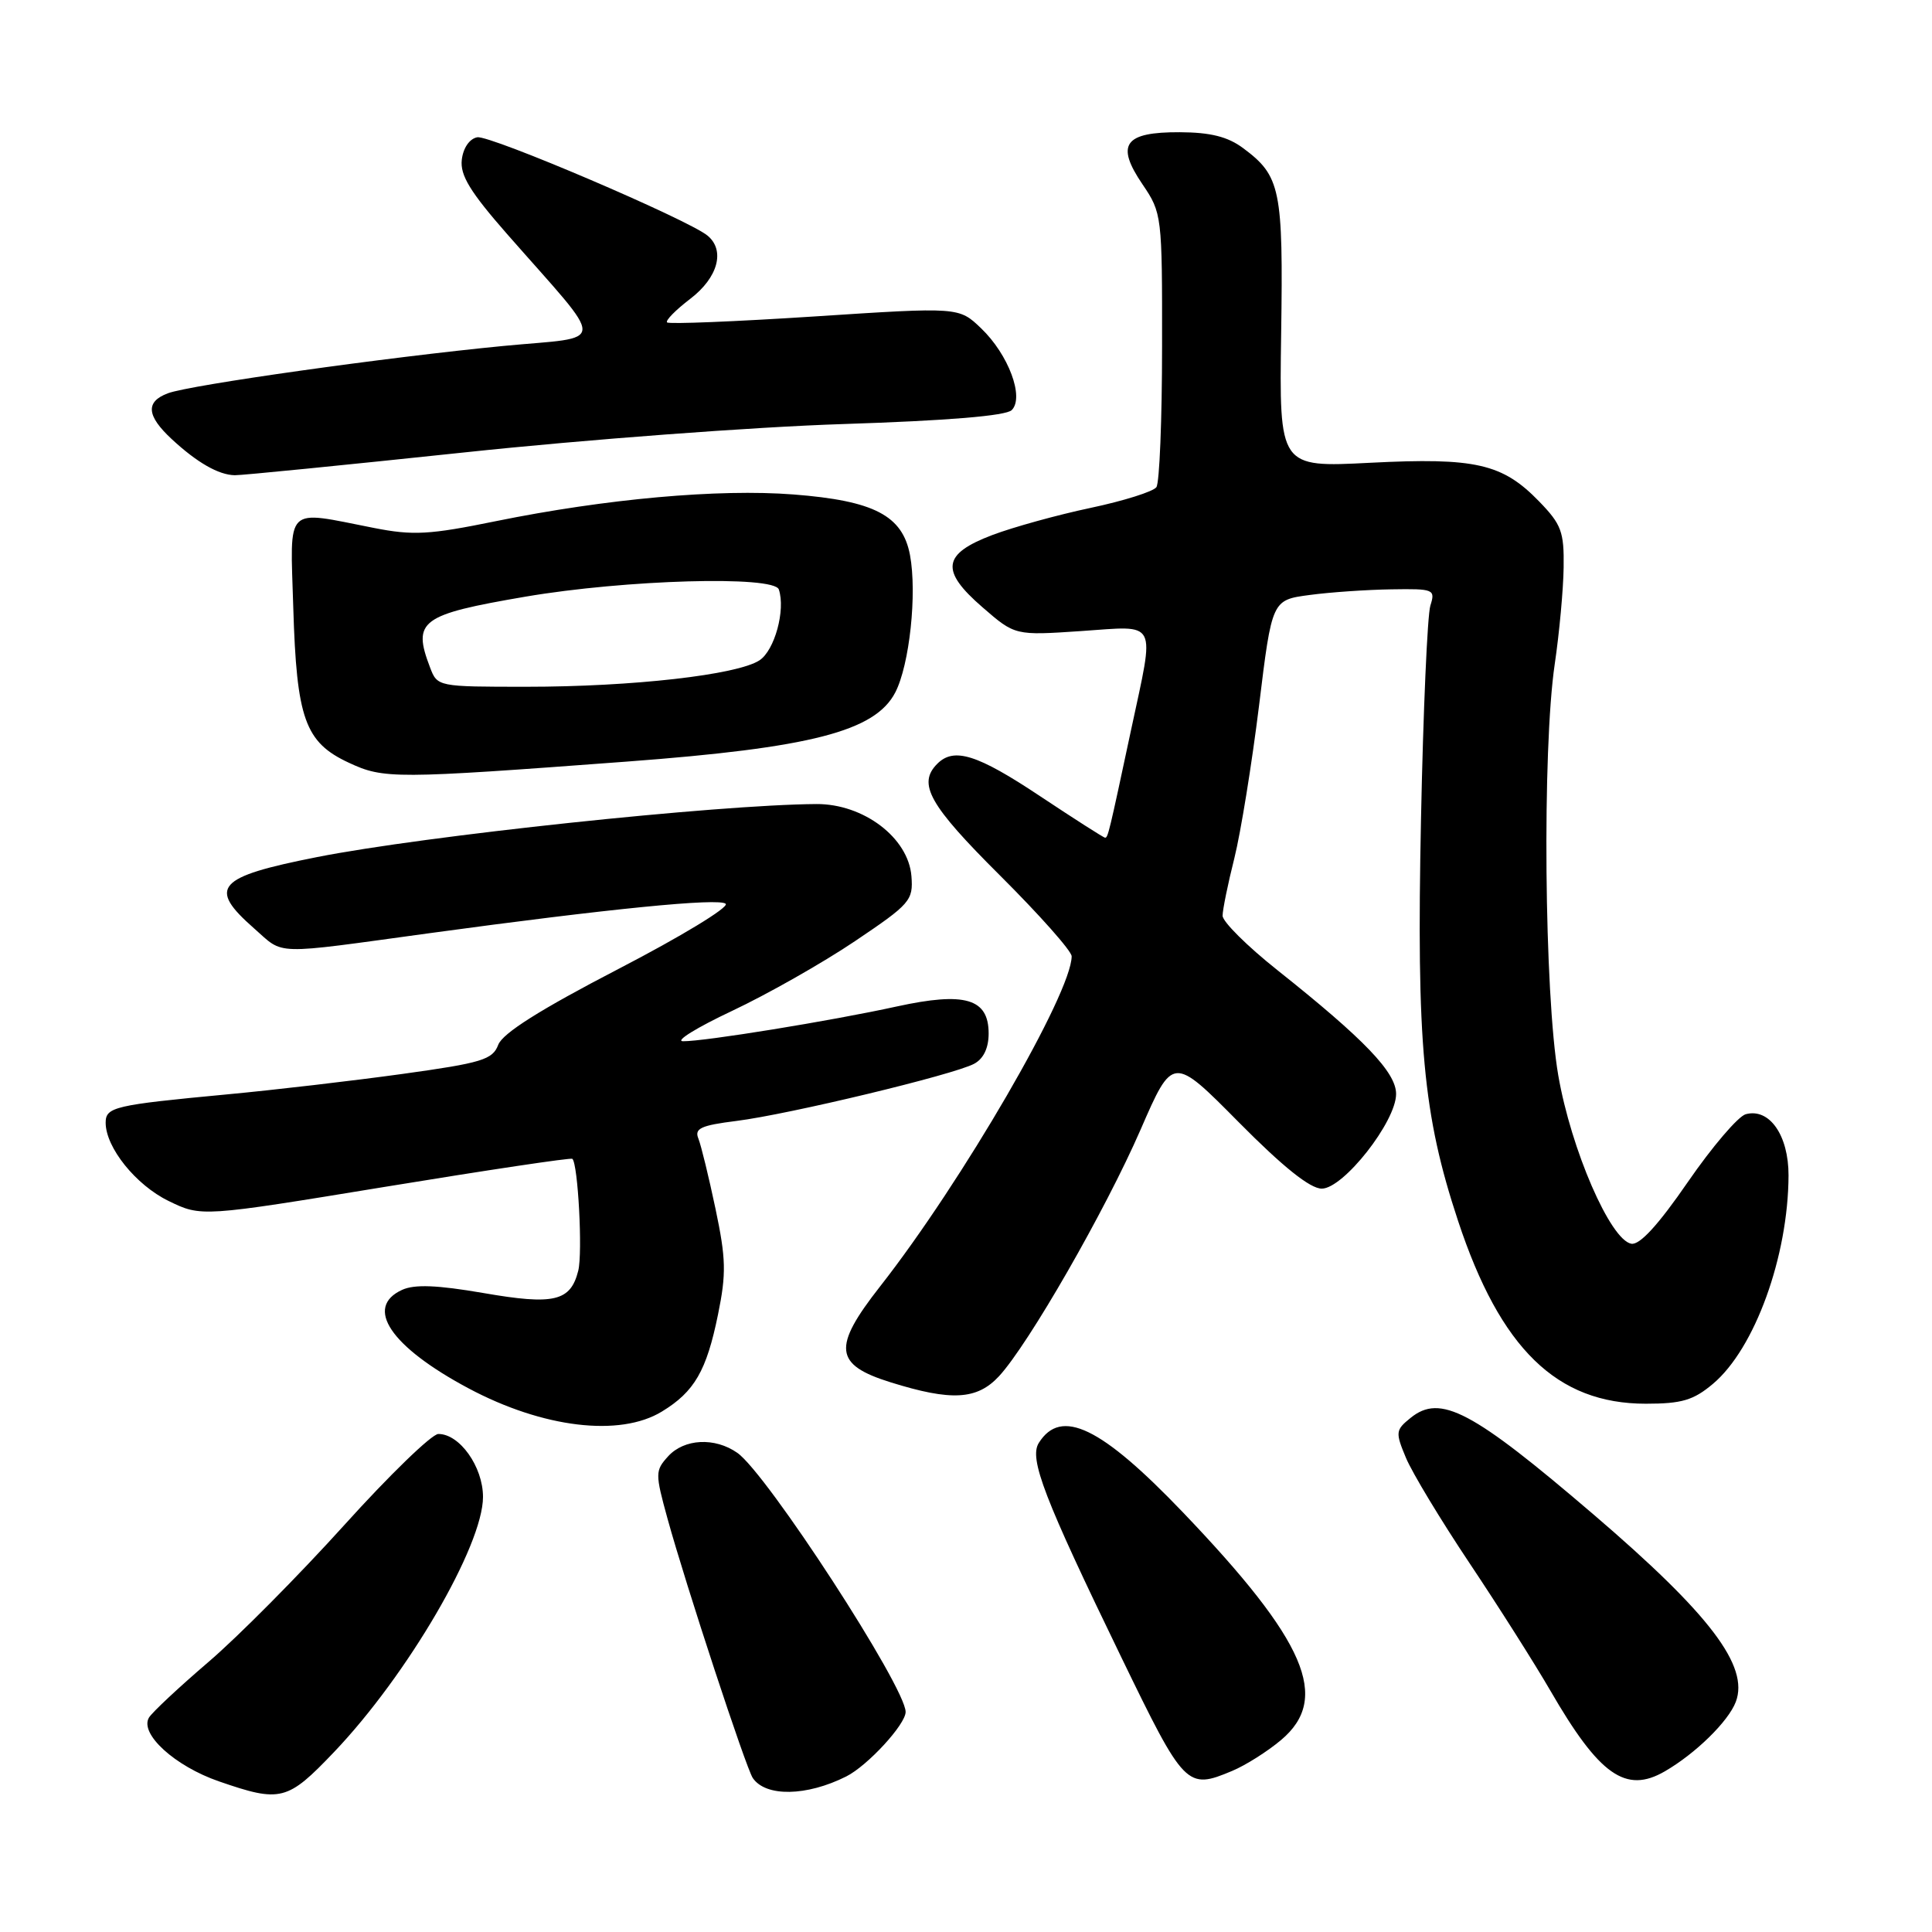<?xml version="1.0" encoding="UTF-8" standalone="no"?>
<!DOCTYPE svg PUBLIC "-//W3C//DTD SVG 1.1//EN" "http://www.w3.org/Graphics/SVG/1.1/DTD/svg11.dtd" >
<svg xmlns="http://www.w3.org/2000/svg" xmlns:xlink="http://www.w3.org/1999/xlink" version="1.1" viewBox="0 0 256 256">
 <g >
 <path fill="currentColor"
d=" M 44.26 232.16 C 53.98 221.97 64.00 204.81 64.00 198.35 C 64.00 194.35 60.90 189.99 58.08 190.01 C 57.21 190.02 51.60 195.45 45.61 202.09 C 39.62 208.72 31.52 216.89 27.61 220.23 C 23.70 223.58 20.16 226.89 19.74 227.59 C 18.46 229.73 23.16 234.02 29.01 236.04 C 37.20 238.87 38.08 238.64 44.26 232.16 Z  M 112.13 235.39 C 114.96 233.97 120.00 228.49 120.00 226.84 C 120.00 223.55 101.61 195.24 97.70 192.51 C 94.72 190.42 90.65 190.63 88.52 192.98 C 86.81 194.87 86.80 195.24 88.45 201.23 C 90.88 210.04 98.85 234.28 99.75 235.60 C 101.47 238.12 106.88 238.03 112.13 235.39 Z  M 163.28 234.65 C 165.05 233.91 167.96 232.07 169.75 230.56 C 176.33 225.02 173.08 217.48 156.76 200.41 C 145.91 189.07 140.60 186.50 137.65 191.19 C 136.33 193.28 138.33 198.47 148.61 219.66 C 156.95 236.86 157.26 237.18 163.28 234.65 Z  M 220.60 234.71 C 224.65 232.37 229.01 228.11 230.00 225.51 C 231.80 220.77 226.57 213.88 211.13 200.66 C 195.06 186.90 190.86 184.68 186.92 187.87 C 184.91 189.49 184.88 189.78 186.30 193.18 C 187.13 195.16 190.92 201.44 194.73 207.14 C 198.54 212.84 203.35 220.43 205.42 224.00 C 211.92 235.24 215.42 237.71 220.60 234.71 Z  M 87.70 187.04 C 92.02 184.41 93.62 181.64 95.14 174.18 C 96.25 168.76 96.20 166.78 94.81 160.18 C 93.92 155.96 92.90 151.77 92.54 150.87 C 91.99 149.53 92.86 149.12 97.58 148.53 C 104.47 147.67 126.37 142.41 129.07 140.96 C 130.32 140.30 131.00 138.87 131.00 136.94 C 131.00 132.31 127.87 131.39 118.84 133.36 C 110.09 135.28 93.31 138.00 90.50 137.97 C 89.40 137.96 92.33 136.15 97.00 133.95 C 101.67 131.75 108.99 127.60 113.27 124.72 C 120.61 119.78 121.02 119.32 120.77 116.10 C 120.37 111.01 114.42 106.50 108.16 106.54 C 94.99 106.63 56.26 110.75 42.00 113.57 C 28.70 116.20 27.48 117.58 33.66 123.01 C 37.74 126.59 35.79 126.54 57.00 123.64 C 80.67 120.41 95.35 118.95 96.16 119.76 C 96.62 120.22 90.21 124.11 81.93 128.40 C 71.56 133.78 66.60 136.91 66.02 138.44 C 65.27 140.41 63.88 140.84 53.34 142.30 C 46.83 143.20 36.33 144.43 30.00 145.02 C 15.13 146.42 14.00 146.69 14.00 148.77 C 14.01 152.06 18.00 157.02 22.33 159.13 C 26.68 161.25 26.68 161.25 51.09 157.25 C 64.52 155.05 75.65 153.38 75.84 153.55 C 76.59 154.21 77.22 166.00 76.62 168.38 C 75.60 172.44 73.42 172.96 64.04 171.33 C 57.93 170.28 54.94 170.16 53.29 170.91 C 48.22 173.22 51.75 178.45 62.08 183.96 C 71.92 189.21 82.13 190.44 87.70 187.04 Z  M 226.97 183.37 C 232.52 178.71 236.95 166.47 236.99 155.75 C 237.00 150.43 234.46 146.79 231.32 147.64 C 230.32 147.91 226.87 151.95 223.65 156.62 C 219.72 162.33 217.26 165.01 216.15 164.80 C 213.37 164.29 208.18 152.32 206.48 142.50 C 204.62 131.75 204.34 99.32 206.01 88.00 C 206.62 83.88 207.15 78.11 207.19 75.18 C 207.26 70.47 206.89 69.48 203.95 66.45 C 199.09 61.43 195.52 60.61 181.55 61.32 C 169.50 61.94 169.50 61.94 169.76 44.22 C 170.04 25.03 169.69 23.32 164.71 19.62 C 162.68 18.11 160.39 17.54 156.33 17.52 C 148.97 17.49 147.79 19.13 151.39 24.43 C 153.96 28.22 154.00 28.54 153.98 45.89 C 153.98 55.58 153.64 63.97 153.23 64.55 C 152.83 65.13 148.90 66.37 144.50 67.30 C 140.10 68.23 134.25 69.85 131.50 70.89 C 124.85 73.41 124.56 75.60 130.20 80.48 C 134.50 84.21 134.50 84.21 143.25 83.62 C 153.55 82.92 153.04 81.91 149.89 96.64 C 146.94 110.47 146.81 111.00 146.43 111.00 C 146.24 111.00 142.37 108.52 137.82 105.50 C 129.50 99.96 126.41 98.99 124.20 101.20 C 121.54 103.86 123.11 106.65 132.50 116.00 C 137.72 121.20 142.00 126.02 142.00 126.71 C 142.00 131.58 127.48 156.61 116.60 170.48 C 110.28 178.54 110.53 180.83 118.00 183.16 C 126.07 185.68 129.46 185.49 132.37 182.36 C 136.27 178.15 146.47 160.39 151.13 149.69 C 155.40 139.87 155.40 139.87 164.13 148.69 C 170.02 154.64 173.60 157.50 175.14 157.50 C 178.01 157.50 184.99 148.62 184.99 144.96 C 185.00 142.10 180.80 137.72 169.25 128.54 C 165.26 125.37 162.00 122.13 162.00 121.34 C 162.00 120.56 162.70 117.12 163.56 113.71 C 164.41 110.29 165.88 101.20 166.83 93.50 C 168.54 79.50 168.54 79.50 173.52 78.84 C 176.26 78.47 181.14 78.14 184.37 78.09 C 190.01 78.00 190.21 78.09 189.53 80.25 C 189.14 81.49 188.58 94.22 188.29 108.54 C 187.68 138.30 188.55 147.72 193.20 161.77 C 198.80 178.71 206.29 186.00 218.08 186.00 C 222.85 186.00 224.39 185.54 226.97 183.37 Z  M 83.00 100.92 C 107.48 99.09 115.96 96.90 118.63 91.75 C 120.52 88.09 121.53 78.65 120.58 73.55 C 119.59 68.31 115.83 66.35 105.15 65.52 C 95.20 64.75 80.30 66.09 65.69 69.06 C 56.88 70.86 54.74 70.98 49.52 69.95 C 37.59 67.61 38.45 66.76 38.86 80.50 C 39.30 95.25 40.41 98.36 46.21 101.06 C 50.85 103.23 52.24 103.22 83.00 100.92 Z  M 61.61 59.94 C 77.50 58.25 100.04 56.56 111.70 56.19 C 125.57 55.74 133.30 55.10 134.06 54.34 C 135.75 52.65 133.63 46.98 130.01 43.51 C 127.06 40.68 127.06 40.68 107.95 41.93 C 97.44 42.61 88.64 42.97 88.39 42.72 C 88.15 42.48 89.53 41.07 91.47 39.59 C 95.14 36.79 96.12 33.17 93.75 31.22 C 91.15 29.08 64.90 17.87 63.24 18.19 C 62.21 18.38 61.37 19.61 61.19 21.17 C 60.95 23.22 62.30 25.43 67.19 31.01 C 80.56 46.24 80.61 44.51 66.71 45.84 C 51.31 47.33 25.22 51.00 22.25 52.11 C 19.26 53.23 19.41 55.08 22.75 58.18 C 26.10 61.29 28.96 62.93 31.11 62.97 C 32.00 62.99 45.72 61.62 61.61 59.94 Z  M 56.98 88.43 C 54.62 82.25 55.73 81.44 69.63 79.06 C 82.91 76.80 102.58 76.24 103.20 78.11 C 104.11 80.83 102.64 86.19 100.63 87.50 C 97.67 89.43 83.80 91.00 69.75 91.00 C 58.00 91.00 57.95 90.99 56.98 88.43 Z "/>
</g>
</svg>